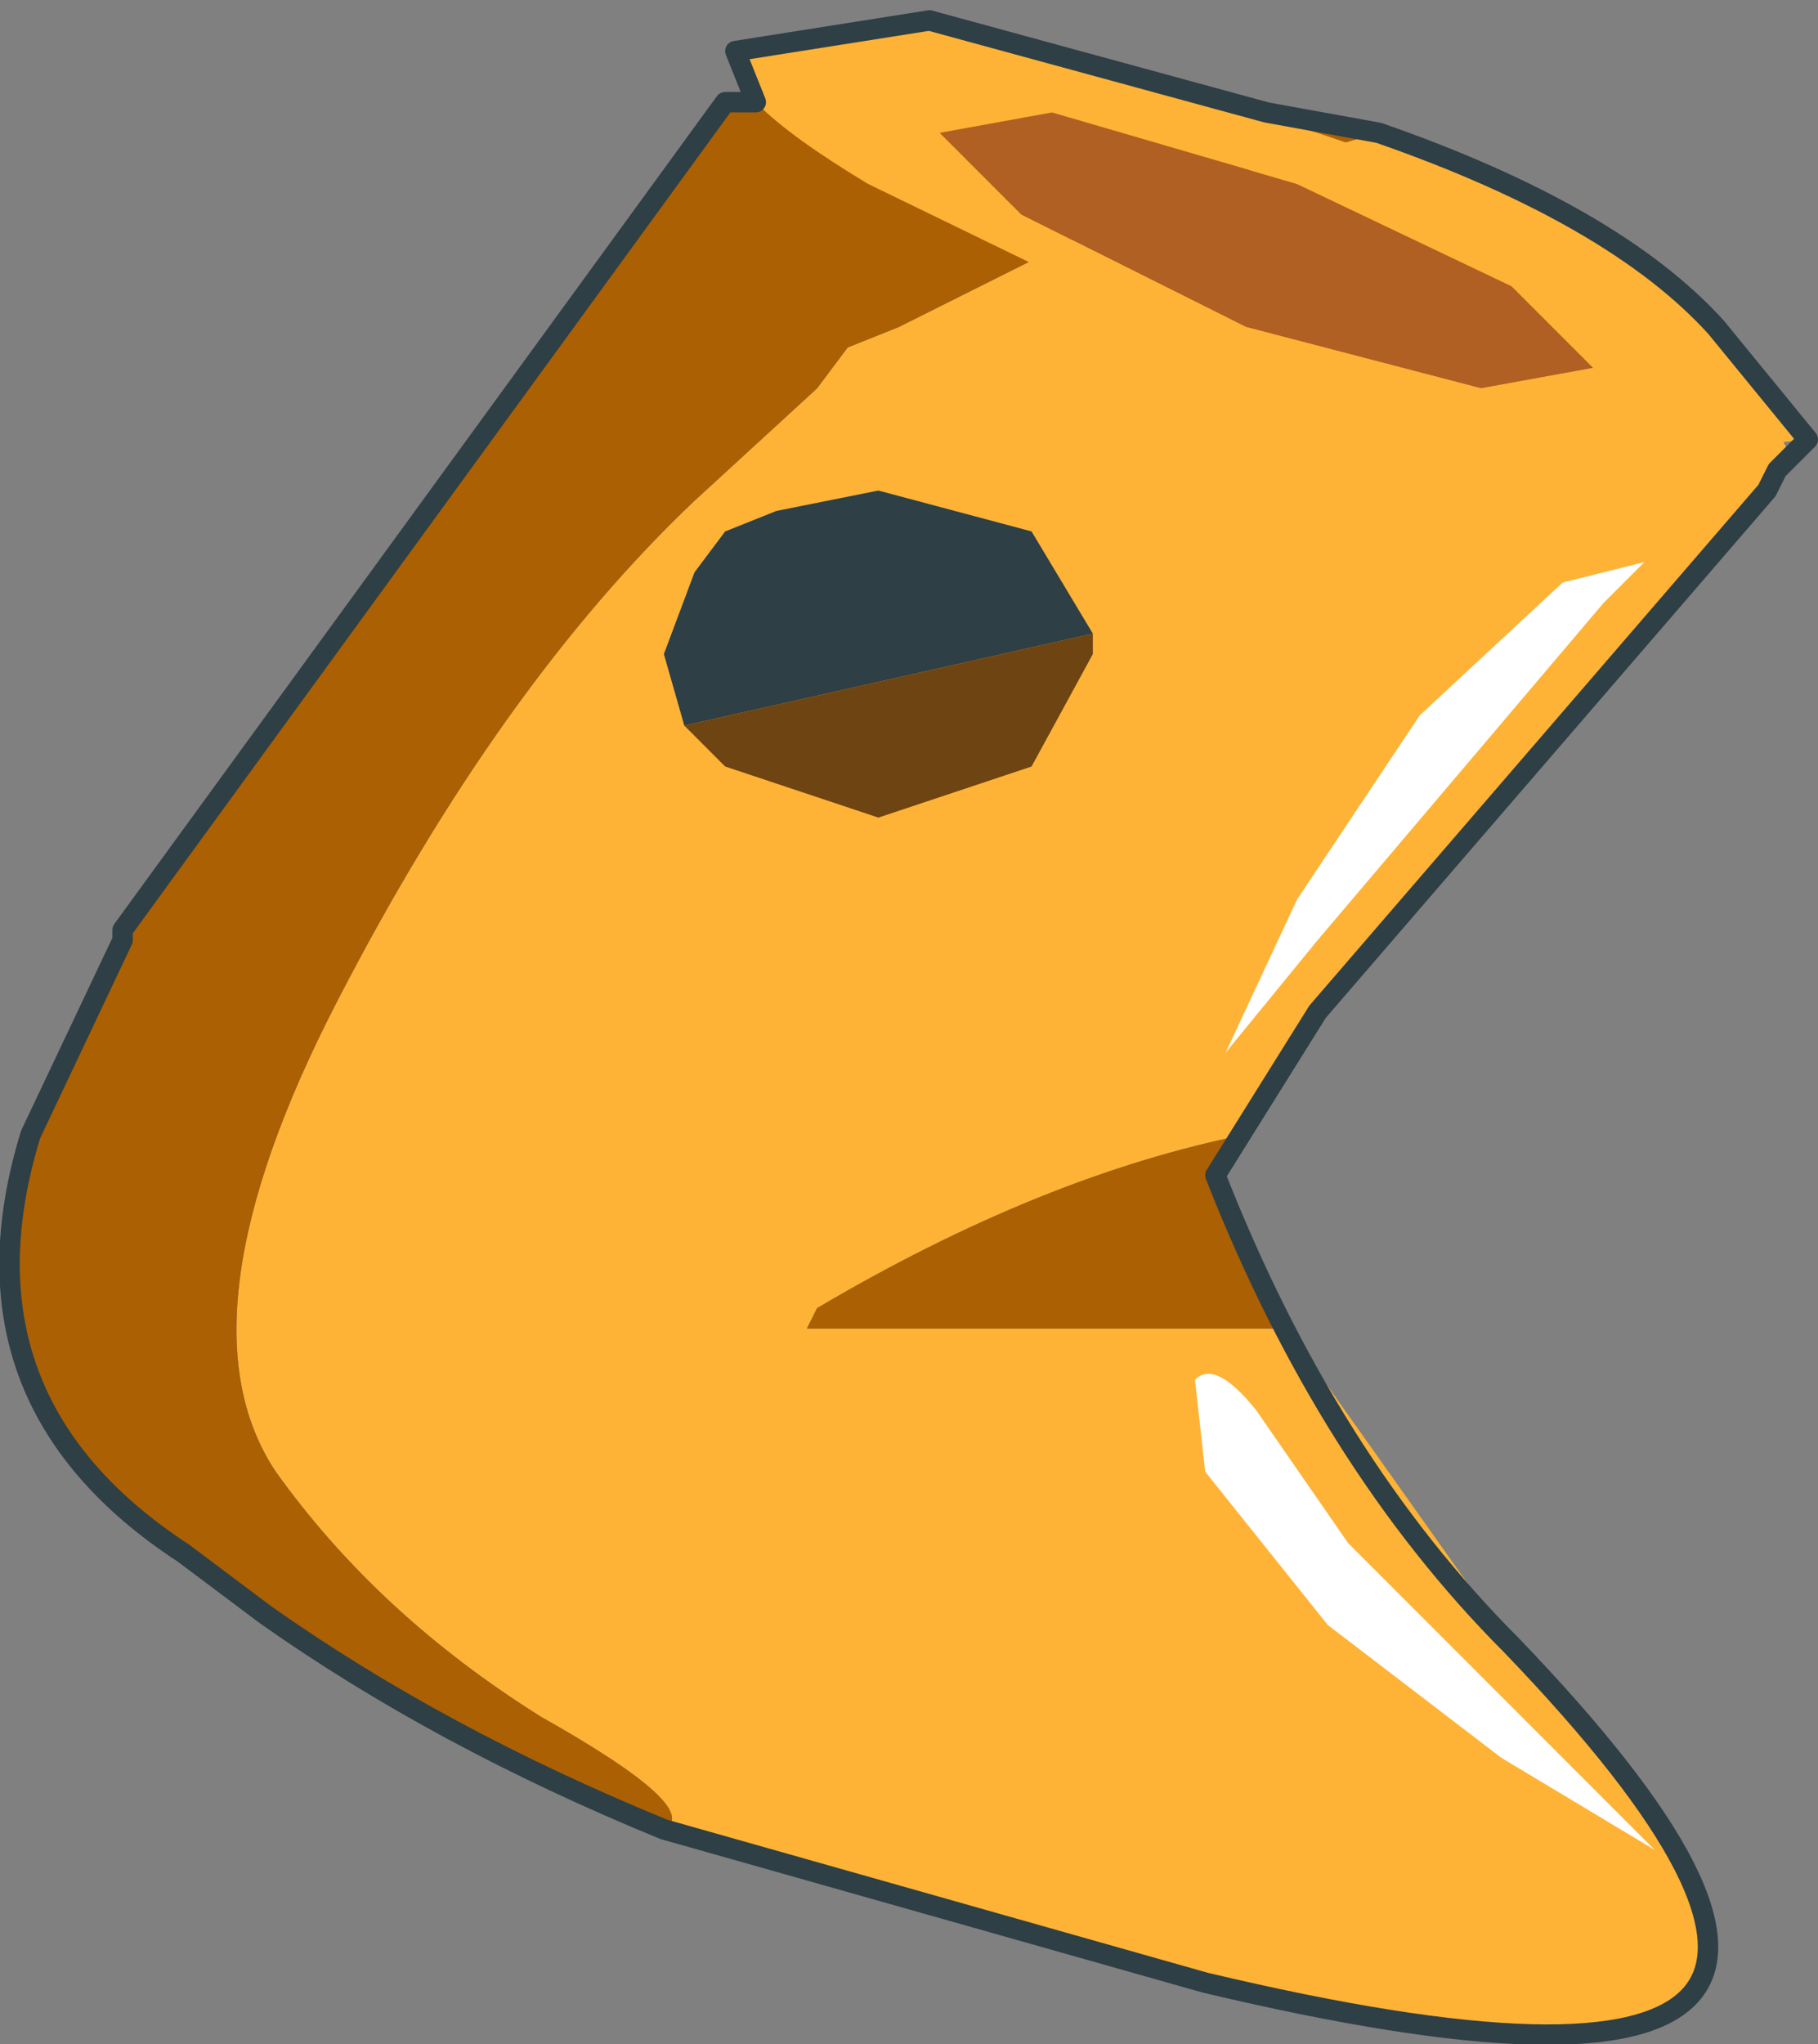 <?xml version="1.0" encoding="UTF-8" standalone="no"?>
<svg xmlns:xlink="http://www.w3.org/1999/xlink" height="10.0px" width="8.9px" xmlns="http://www.w3.org/2000/svg">
  <rect width="100%" height="100%" fill="#808080" stroke="none"/>
  <g transform="matrix(1.0, 0.0, 0.0, 1.0, -14.0, 0.75)">
    <path d="M20.75 -0.1 Q22.05 0.4 22.55 1.05 L22.75 1.45 22.65 1.65 20.45 4.2 20.1 4.8 Q19.1 5.0 18.0 5.65 L17.95 5.75 20.3 5.75 21.4 7.3 Q23.9 9.9 19.9 8.95 L17.25 8.2 Q17.45 8.1 16.65 7.65 15.85 7.15 15.35 6.45 14.85 5.7 15.65 4.15 16.45 2.6 17.4 1.7 L18.0 1.15 18.15 0.95 18.4 0.85 19.0 0.55 19.7 0.2 20.75 -0.1" fill="#feb336" fill-rule="evenodd" stroke="none"/>
    <path d="M17.25 8.2 Q16.15 7.75 15.3 7.15 L14.9 6.85 Q13.75 6.1 14.15 4.8 L14.6 3.85 14.6 3.8 17.55 -0.25 20.75 -0.1 19.7 0.2 19.0 0.55 18.4 0.85 18.15 0.95 18.0 1.15 17.4 1.7 Q16.45 2.6 15.65 4.15 14.85 5.7 15.35 6.45 15.85 7.15 16.65 7.65 17.45 8.1 17.25 8.2 M20.1 4.8 L19.95 5.0 20.3 5.75 17.95 5.75 18.0 5.65 Q19.1 5.0 20.1 4.8" fill="#ab6003" fill-rule="evenodd" stroke="none"/>
    <path d="M19.15 -0.2 L20.35 0.15 21.4 0.65 21.8 1.05 21.25 1.15 20.1 0.85 19.0 0.3 18.6 -0.1 19.15 -0.2" fill="#b16023" fill-rule="evenodd" stroke="none"/>
    <path d="M18.55 -0.65 L20.45 -0.1 Q21.5 0.25 22.2 0.7 L22.85 1.4 21.9 1.5 20.0 1.0 18.25 0.15 Q17.5 -0.3 17.6 -0.5 L18.55 -0.65 M19.15 -0.2 L18.6 -0.1 19.0 0.3 20.1 0.85 21.25 1.15 21.8 1.05 21.4 0.65 20.35 0.15 19.15 -0.2" fill="#feb336" fill-rule="evenodd" stroke="none"/>
    <path d="M17.35 2.8 L17.25 2.45 17.4 2.05 17.55 1.85 17.8 1.75 18.3 1.65 19.05 1.85 19.35 2.35 17.35 2.8" fill="#2e3f45" fill-rule="evenodd" stroke="none"/>
    <path d="M19.35 2.35 L19.35 2.45 19.05 3.0 18.3 3.25 17.55 3.0 17.35 2.8 19.35 2.35" fill="#6d4412" fill-rule="evenodd" stroke="none"/>
    <path d="M20.75 -0.1 Q21.9 0.3 22.4 0.85 L22.85 1.4 22.7 1.55 22.65 1.65 20.45 4.2 19.95 5.0 Q20.5 6.4 21.4 7.3 23.9 9.9 19.9 8.95 L17.25 8.2 Q16.15 7.75 15.3 7.15 L14.9 6.85 Q13.75 6.1 14.15 4.8 L14.6 3.85 14.6 3.8 17.55 -0.25 17.7 -0.25 17.6 -0.5 18.55 -0.65 20.2 -0.2 20.75 -0.1 Z" fill="none" stroke="#2e3f45" stroke-linecap="round" stroke-linejoin="round" stroke-width="0.1"/>
    <path d="M21.65 7.85 L22.1 8.3 21.35 7.85 20.5 7.2 19.9 6.45 19.85 6.0 Q19.95 5.9 20.15 6.15 L20.6 6.8 21.65 7.85" fill="#ffffff" fill-rule="evenodd" stroke="none"/>
    <path d="M20.45 3.85 L20.0 4.4 20.35 3.65 20.95 2.75 21.65 2.1 22.05 2.0 21.85 2.2 20.45 3.85" fill="#ffffff" fill-rule="evenodd" stroke="none"/>
  </g>
</svg>
